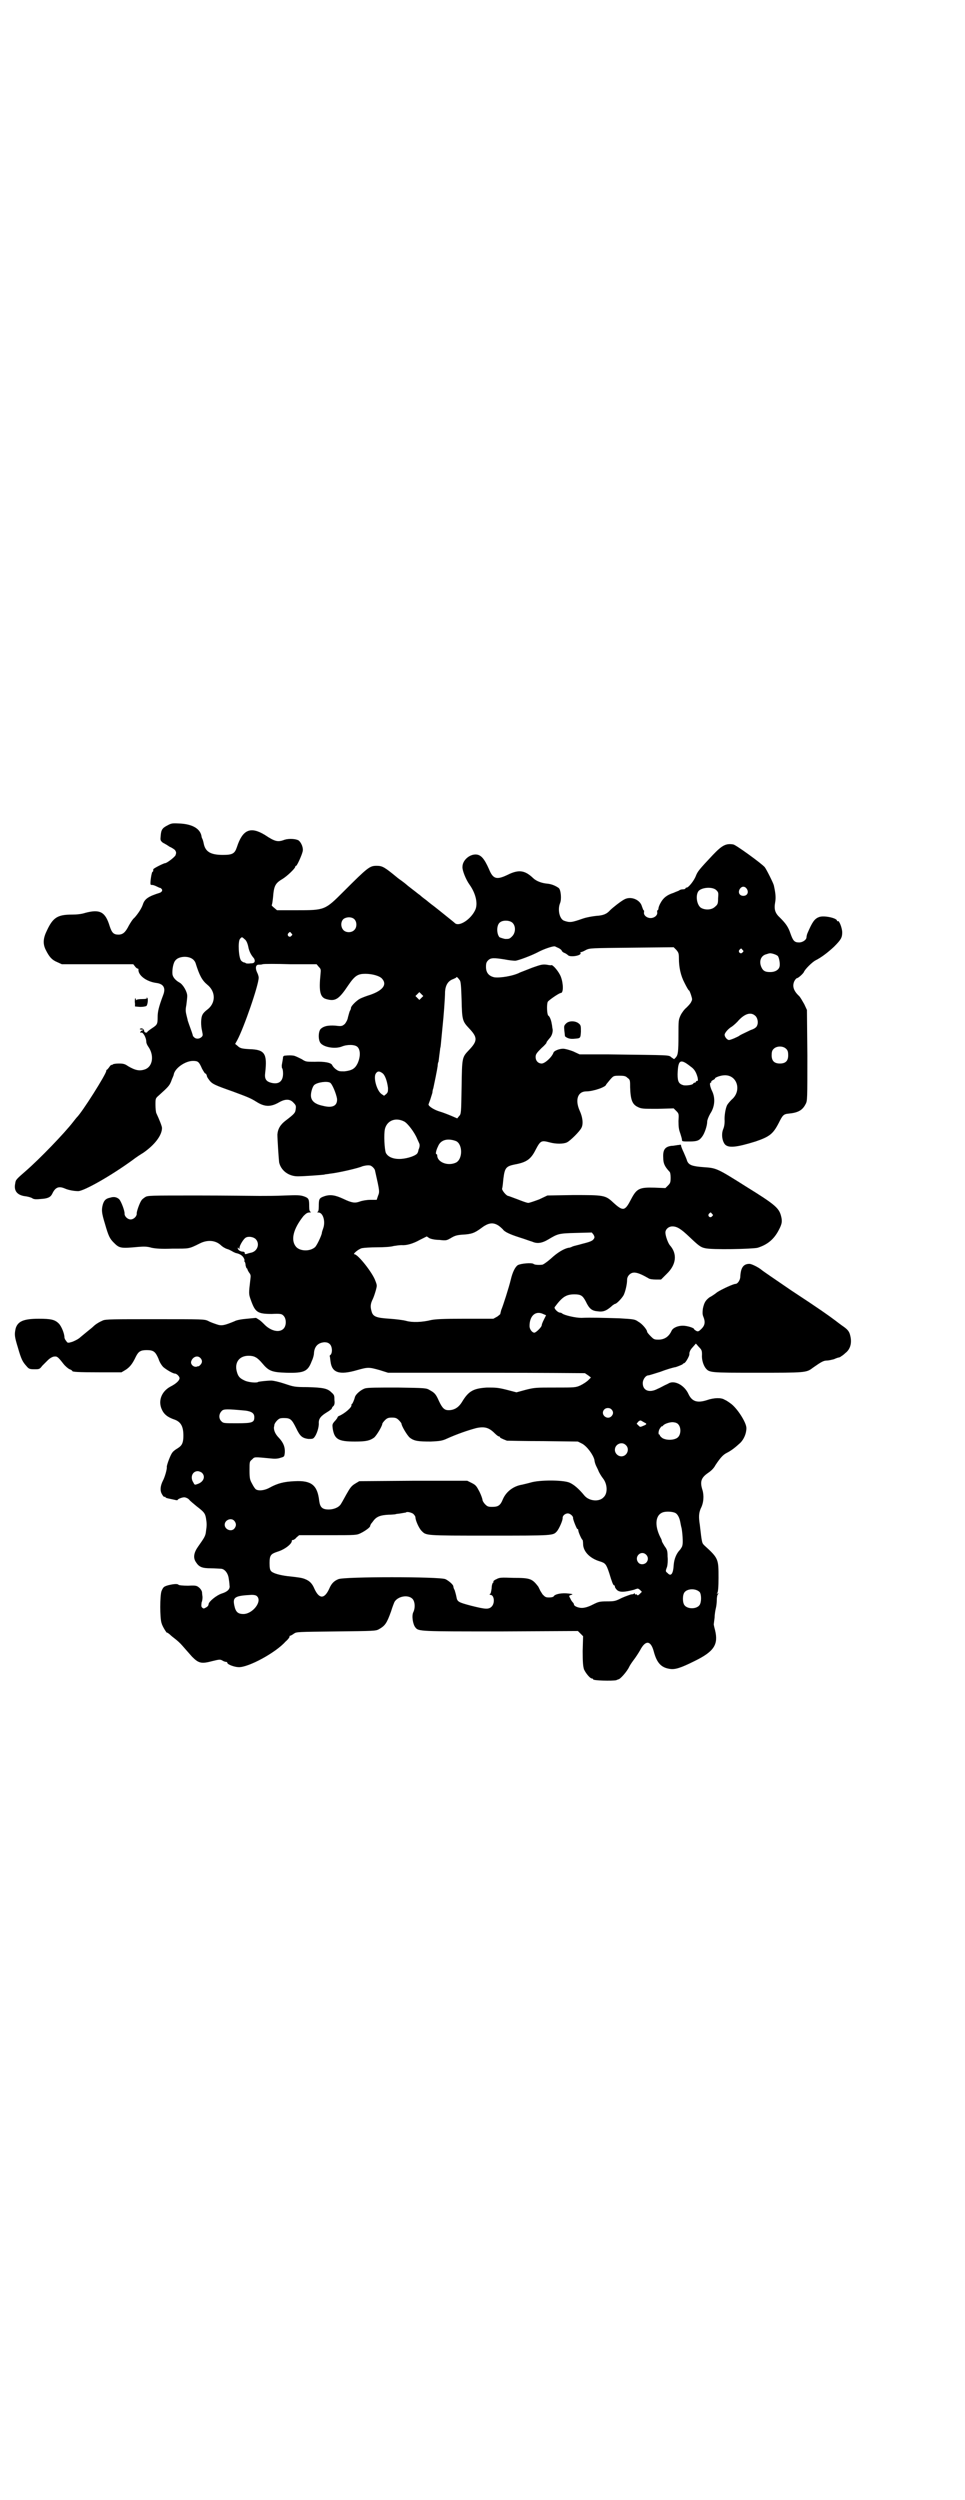 <?xml version="1.0" standalone="no"?>
<!DOCTYPE svg PUBLIC "-//W3C//DTD SVG 20010904//EN"
 "http://www.w3.org/TR/2001/REC-SVG-20010904/DTD/svg10.dtd">
<svg version="1.0" xmlns="http://www.w3.org/2000/svg"
 width="1108pt" height="2870pt" viewBox="0 0 1108 2870"
 preserveAspectRatio="xMidYMid meet">
<g transform="translate(0,2870) scale(0.5,-0.5)"
fill="#000000" stroke="none">
<path d="M385 3845 c-12 -6 -15 -10 -16 -24 -1 -10 -1 -11 5 -16 4 -2 11 -6
15 -9 5 -2 11 -6 13 -8 3 -5 3 -6 1 -12 -3 -5 -20 -18 -24 -18 -3 0 -27 -12
-27 -14 0 -4 0 -5 -2 -6 -2 -1 -6 -27 -4 -29 0 -1 2 -1 4 -1 2 0 7 -2 11 -4 4
-2 7 -3 7 -3 0 1 1 0 3 -2 3 -3 1 -7 -4 -9 -26 -8 -35 -14 -39 -27 -3 -9 -11
-21 -19 -30 -4 -3 -9 -11 -13 -18 -8 -16 -14 -21 -24 -21 -11 0 -15 4 -20 19
-10 33 -22 40 -56 31 -9 -3 -20 -4 -30 -4 -33 0 -44 -6 -58 -36 -9 -18 -10
-31 -3 -45 8 -16 14 -23 26 -28 l11 -5 82 0 82 0 4 -5 c2 -3 5 -5 6 -5 1 0 2
-1 2 -1 -2 -14 18 -29 41 -32 16 -2 22 -11 16 -27 -11 -29 -13 -40 -13 -51 0
-17 -1 -18 -13 -26 -6 -4 -11 -8 -11 -9 0 -1 -2 -1 -3 -1 -2 0 -4 2 -4 4 0 4
-5 7 -9 5 -2 -1 -1 -2 3 -2 5 0 5 -1 2 -2 -2 0 -4 -2 -5 -4 0 -1 1 -2 2 -1 4
2 12 -11 12 -22 0 -2 2 -7 5 -11 13 -19 10 -44 -7 -51 -13 -5 -23 -3 -40 7 -7
5 -11 6 -21 6 -7 0 -13 -1 -14 -2 -1 -1 -2 -2 -3 -1 -1 0 -3 -2 -5 -5 -2 -3
-5 -6 -5 -6 -1 0 -2 -1 -2 -3 0 -7 -56 -96 -68 -107 -1 -1 -4 -5 -8 -10 -20
-26 -77 -85 -108 -112 -23 -20 -24 -21 -25 -29 -4 -18 5 -28 25 -30 6 -1 13
-3 15 -5 4 -2 9 -2 19 -1 16 1 22 4 26 12 7 15 15 18 29 12 9 -4 22 -6 31 -6
14 1 73 34 124 71 9 7 20 14 25 17 26 18 43 40 43 57 0 4 -6 19 -13 34 -1 2
-2 11 -2 19 0 15 0 15 8 22 21 19 24 22 28 32 1 3 3 8 4 10 1 2 2 5 2 6 3 15
27 31 44 31 12 0 14 -2 21 -18 4 -7 7 -12 8 -11 1 0 2 -2 3 -5 0 -3 4 -8 7
-12 6 -7 12 -10 52 -24 32 -12 41 -15 55 -24 19 -12 33 -12 52 -1 14 8 25 8
33 -1 6 -6 6 -8 5 -15 -1 -8 -2 -10 -23 -26 -12 -9 -18 -19 -19 -32 0 -10 3
-56 4 -64 4 -18 21 -32 43 -32 13 0 55 3 61 4 2 1 8 1 12 2 20 2 67 13 75 17
3 1 12 3 17 2 4 0 11 -7 12 -11 11 -49 11 -49 7 -59 l-3 -9 -15 0 c-8 0 -19
-2 -24 -4 -11 -4 -18 -3 -37 6 -19 9 -31 11 -45 6 -11 -4 -12 -6 -12 -23 0 -9
-1 -12 -3 -13 -2 0 -1 -1 2 -1 11 0 17 -21 11 -37 -1 -3 -3 -8 -3 -11 -2 -8
-12 -29 -16 -32 -12 -10 -34 -9 -43 1 -13 15 -7 41 17 71 6 6 9 8 14 8 3 0 4
1 3 1 -3 1 -4 4 -4 13 0 17 -1 19 -12 23 -9 3 -15 3 -44 2 -18 -1 -44 -1 -58
-1 -14 0 -77 1 -141 1 -113 0 -116 0 -122 -4 -3 -2 -7 -5 -8 -7 -4 -5 -12 -27
-11 -31 0 -6 -7 -13 -14 -13 -7 0 -14 7 -14 13 1 5 -7 27 -12 33 -5 5 -12 7
-21 4 -10 -2 -14 -6 -17 -16 -3 -12 -3 -18 5 -44 8 -28 11 -34 20 -43 13 -13
15 -14 57 -10 13 1 20 1 30 -2 10 -2 22 -3 49 -2 38 0 36 -1 62 12 18 9 36 7
48 -4 4 -4 11 -8 15 -9 4 -1 9 -4 11 -5 3 -2 6 -3 8 -4 10 -2 16 -6 19 -12 2
-4 2 -6 1 -6 -1 1 -1 1 0 -1 2 -2 3 -6 3 -10 1 -3 2 -6 2 -6 1 0 2 -1 2 -2 0
-1 2 -5 4 -8 4 -5 4 -7 3 -15 -4 -34 -4 -34 1 -48 10 -28 15 -32 48 -32 21 1
23 0 27 -4 7 -7 7 -23 0 -30 -10 -10 -30 -5 -45 11 -2 2 -6 6 -10 9 l-8 5 -21
-2 c-12 -1 -24 -3 -29 -6 -22 -9 -29 -11 -40 -7 -6 2 -15 5 -20 8 -9 4 -11 4
-122 4 -94 0 -114 0 -120 -3 -7 -3 -16 -8 -22 -14 -2 -2 -7 -6 -12 -10 -5 -4
-12 -10 -17 -14 -5 -5 -14 -9 -19 -11 -10 -3 -11 -3 -14 2 -2 2 -4 6 -4 8 0 9
-7 26 -13 32 -9 9 -18 11 -46 11 -35 0 -48 -6 -53 -22 -3 -14 -3 -18 5 -44 8
-28 11 -33 20 -43 5 -6 7 -7 18 -7 11 0 12 0 18 8 4 4 10 10 13 13 4 4 9 7 13
8 8 1 9 1 23 -17 4 -5 11 -11 14 -12 3 -1 6 -3 6 -4 0 -2 12 -3 62 -3 l51 0
10 6 c9 6 15 13 23 30 6 12 11 15 25 15 16 0 20 -4 27 -20 2 -7 7 -15 11 -19
7 -6 22 -15 27 -15 4 0 12 -8 10 -12 -1 -5 -9 -12 -21 -18 -20 -11 -28 -32
-20 -51 5 -12 13 -19 31 -25 15 -6 20 -18 19 -42 -1 -13 -4 -18 -14 -24 -5 -3
-10 -7 -11 -9 -4 -4 -13 -28 -13 -33 1 -5 -5 -25 -9 -32 -6 -12 -7 -23 -2 -31
2 -4 5 -7 6 -6 1 1 2 0 2 -1 0 -1 3 -2 8 -3 4 -1 10 -2 14 -3 3 -1 6 -1 6 0 0
2 10 6 15 6 3 0 8 -2 11 -5 3 -4 11 -10 18 -16 17 -13 19 -16 21 -27 2 -12 2
-17 0 -30 -1 -11 -4 -15 -18 -35 -10 -14 -12 -26 -5 -36 7 -11 14 -14 34 -14
9 0 20 -1 23 -1 8 0 16 -9 18 -21 1 -6 2 -13 2 -17 2 -9 -5 -15 -18 -19 -12
-4 -29 -18 -30 -24 0 -3 -2 -6 -6 -8 -5 -3 -6 -3 -9 0 -2 2 -2 4 -1 12 2 4 2
10 2 12 0 2 -1 7 -1 10 0 3 -2 7 -6 11 -6 5 -7 6 -26 5 -12 0 -21 1 -22 2 -2
3 -12 2 -24 -1 -10 -3 -11 -4 -15 -13 -4 -10 -4 -63 0 -74 2 -8 13 -25 13 -22
0 1 2 -1 6 -4 3 -3 8 -7 12 -10 4 -3 12 -10 17 -16 6 -7 15 -17 22 -25 15 -15
21 -17 47 -10 16 4 18 4 23 1 3 -2 7 -3 9 -3 1 0 2 -1 2 -2 0 -4 17 -10 26
-10 22 -1 85 33 108 59 6 5 9 10 9 11 -1 1 0 2 1 2 1 0 5 2 9 5 6 4 7 4 97 5
86 1 91 1 98 5 14 8 18 13 28 41 3 10 7 20 8 22 8 13 31 17 41 7 6 -6 7 -21 2
-31 -4 -8 -1 -28 5 -35 7 -9 10 -9 196 -9 l177 1 6 -6 6 -6 -1 -34 c0 -27 1
-35 3 -42 4 -9 14 -21 18 -21 2 0 3 -1 3 -2 0 -3 44 -4 53 -2 2 1 5 2 5 2 4 0
20 18 25 29 3 6 9 14 12 18 3 4 9 13 13 20 12 23 24 23 31 -2 7 -27 17 -38 37
-41 12 -2 25 2 57 18 45 22 55 38 47 71 -2 7 -3 13 -3 13 0 1 1 8 2 16 0 8 2
18 3 22 1 4 2 12 2 18 0 6 1 12 3 14 2 2 1 2 -1 1 -2 -1 -3 -1 -1 1 2 2 3 15
3 35 0 43 0 45 -32 74 -6 6 -6 4 -11 48 -3 19 -2 27 2 37 7 13 8 30 4 43 -6
19 -3 28 13 39 6 4 13 10 17 18 12 18 18 24 26 28 10 5 19 12 31 23 8 8 14 21
14 34 0 13 -22 47 -37 57 -4 3 -10 7 -13 8 -7 5 -24 5 -41 -1 -22 -7 -34 -3
-42 14 -9 20 -31 32 -45 25 -1 -1 -6 -3 -10 -5 -4 -2 -11 -6 -16 -8 -19 -10
-34 -4 -34 13 0 9 7 18 13 18 2 0 14 4 27 8 13 5 29 10 36 11 6 2 13 5 15 6 1
2 4 3 4 3 3 0 12 16 12 20 0 2 0 5 1 6 0 2 3 7 7 11 l7 8 7 -8 c6 -6 7 -8 7
-17 -1 -12 3 -24 8 -31 9 -11 9 -11 119 -11 109 0 113 0 127 11 20 14 25 17
33 17 4 0 12 2 16 3 4 2 10 4 11 4 2 0 5 2 6 3 2 1 6 4 9 7 12 9 16 24 11 42
-2 8 -6 13 -18 21 -4 3 -11 8 -16 12 -16 12 -34 25 -101 69 -35 24 -66 45 -68
47 -7 6 -23 14 -28 14 -14 0 -20 -9 -21 -29 0 -8 -6 -17 -11 -17 -5 0 -31 -12
-42 -19 -6 -5 -14 -10 -18 -12 -9 -7 -12 -12 -15 -26 -1 -9 -1 -13 1 -18 5
-12 4 -20 -4 -28 -6 -6 -8 -7 -12 -5 -3 2 -5 3 -5 4 0 3 -16 8 -26 8 -12 0
-23 -5 -26 -12 -6 -13 -16 -20 -30 -20 -10 0 -11 1 -18 8 -5 5 -8 9 -8 10 0 5
-12 19 -20 23 -8 6 -11 6 -44 8 -36 1 -64 2 -87 1 -14 0 -39 6 -44 10 -1 1 -3
2 -5 2 -5 0 -15 10 -12 13 17 23 26 29 45 29 15 0 19 -3 26 -16 8 -17 14 -22
28 -23 13 -2 21 2 34 14 2 1 4 3 5 3 4 0 16 13 20 20 4 8 8 25 8 35 0 5 2 9 5
12 8 8 18 7 44 -8 2 -2 10 -3 17 -3 l12 0 13 13 c22 21 25 46 7 66 -4 5 -10
21 -10 29 0 7 7 14 16 14 11 0 20 -6 39 -24 21 -20 26 -24 36 -26 15 -4 109
-2 121 1 22 7 37 19 48 40 8 15 9 21 5 35 -5 17 -16 26 -79 65 -68 43 -69 43
-98 45 -27 2 -34 5 -38 14 -1 4 -5 13 -8 20 -3 6 -6 14 -6 15 0 3 -1 3 -5 2
-4 0 -11 -2 -17 -2 -15 -2 -20 -9 -19 -27 0 -13 3 -20 14 -32 2 -1 3 -7 3 -14
0 -11 -1 -13 -6 -18 l-6 -6 -25 1 c-35 1 -41 -2 -54 -27 -14 -27 -18 -28 -41
-7 -18 17 -22 17 -92 17 l-59 -1 -19 -9 c-11 -4 -22 -8 -25 -8 -3 0 -14 4 -24
8 -11 4 -21 8 -22 8 -4 0 -15 13 -14 17 1 2 2 13 3 23 3 24 6 28 25 32 28 5
38 12 49 34 11 21 13 22 32 17 14 -4 32 -4 40 0 8 4 29 25 33 33 5 9 3 25 -4
40 -11 25 -4 44 15 44 16 0 46 10 46 16 0 0 4 5 9 11 8 9 8 9 22 9 11 0 14 -1
18 -5 6 -4 6 -6 6 -22 1 -29 5 -39 18 -45 8 -4 12 -4 45 -4 l37 1 6 -6 c6 -6
6 -7 5 -23 0 -14 1 -20 4 -28 2 -6 4 -13 4 -15 0 -4 1 -4 17 -4 18 0 23 2 30
12 5 7 11 24 11 34 0 3 3 11 7 18 10 15 12 34 5 50 -6 12 -7 21 -4 21 1 0 2 1
1 2 0 1 1 2 4 4 3 1 5 3 5 4 0 2 13 7 22 7 29 1 40 -36 16 -56 -4 -4 -9 -10
-10 -12 -4 -7 -7 -26 -6 -37 0 -7 -1 -13 -3 -18 -5 -11 -3 -28 4 -36 8 -8 25
-7 70 7 32 11 40 17 53 42 9 18 11 21 23 22 22 2 32 8 39 22 4 7 4 11 4 112
l-1 104 -6 13 c-4 7 -9 16 -12 19 -13 12 -16 23 -11 34 2 4 5 7 6 7 3 0 14 10
16 14 2 6 19 23 27 27 12 6 27 17 42 31 16 16 19 21 19 33 0 10 -7 28 -10 26
-1 -1 -2 0 -2 1 0 6 -31 13 -42 8 -10 -4 -15 -12 -25 -35 -2 -4 -3 -9 -3 -11
0 -6 -9 -12 -17 -12 -11 0 -14 4 -20 21 -5 15 -11 23 -24 36 -11 10 -14 19
-11 35 2 11 1 21 -3 39 -1 5 -17 37 -21 42 -8 9 -66 51 -72 52 -17 3 -26 -2
-47 -24 -32 -34 -35 -38 -39 -48 -4 -11 -17 -27 -21 -27 -2 0 -3 -1 -3 -2 0
-1 -2 -2 -6 -2 -3 0 -7 -1 -9 -3 -2 -1 -8 -3 -12 -5 -16 -5 -24 -12 -30 -23
-3 -5 -5 -11 -5 -13 0 -2 -1 -4 -2 -4 -1 0 -1 -2 -1 -4 2 -7 -6 -14 -15 -14
-9 0 -17 7 -15 14 0 2 0 4 -1 4 -1 0 -2 4 -4 9 -4 15 -25 24 -40 16 -8 -4 -27
-19 -33 -25 -8 -9 -16 -12 -32 -13 -9 -1 -21 -3 -30 -6 -26 -9 -30 -10 -44 -5
-10 4 -15 25 -9 40 4 9 2 31 -3 35 -7 5 -16 9 -26 10 -13 1 -26 6 -33 13 -19
18 -33 20 -59 7 -25 -12 -33 -9 -42 13 -11 25 -19 34 -31 34 -15 0 -30 -14
-30 -28 -1 -8 8 -30 16 -41 15 -21 20 -45 13 -59 -10 -21 -36 -38 -46 -30 -2
2 -12 10 -22 18 -10 8 -21 17 -25 20 -4 3 -12 9 -19 15 -7 5 -13 10 -15 12 -2
1 -9 7 -17 13 -8 6 -14 11 -15 12 -1 1 -5 4 -9 7 -4 3 -10 7 -12 9 -28 23 -33
26 -46 26 -16 0 -20 -3 -76 -59 -43 -43 -43 -43 -108 -43 l-45 0 -7 6 c-4 3
-6 6 -5 6 1 1 2 9 3 18 2 26 5 32 22 42 10 6 29 24 29 28 0 1 1 2 2 2 2 0 13
24 15 33 2 8 -3 20 -9 25 -6 4 -22 5 -32 2 -16 -6 -22 -5 -46 11 -33 20 -51
12 -64 -28 -5 -15 -10 -18 -32 -18 -28 0 -40 7 -44 25 -1 6 -3 12 -4 13 0 1
-1 2 -1 3 -2 18 -19 29 -48 31 -19 1 -21 1 -30 -4z m1330 -146 c5 -8 1 -16 -8
-16 -9 0 -13 8 -8 16 2 3 5 5 8 5 3 0 6 -2 8 -5z m-70 -3 c5 -5 5 -6 4 -19 0
-12 -1 -14 -7 -19 -8 -8 -24 -8 -33 -2 -10 8 -12 31 -4 39 9 8 32 9 40 1z
m-832 -66 c7 -6 7 -19 1 -25 -6 -7 -19 -7 -25 -1 -7 7 -7 20 0 26 7 5 18 5 24
0z m364 -9 c8 -8 7 -23 -1 -31 -6 -6 -7 -6 -16 -6 -5 1 -11 3 -13 4 -7 8 -7
28 1 34 7 6 23 5 29 -1z m-508 -24 c3 -3 3 -3 0 -6 -4 -5 -11 1 -7 6 4 4 4 4
7 0z m-108 -13 c5 -3 8 -11 10 -22 2 -7 5 -14 11 -21 2 -2 3 -5 3 -8 -1 -4 -3
-5 -10 -5 -5 -1 -10 0 -10 0 -1 1 -3 2 -4 2 -2 0 -5 2 -7 4 -6 6 -8 44 -3 50
4 5 5 5 10 0z m722 -21 c4 -2 7 -5 7 -6 0 -1 3 -4 6 -5 3 -1 7 -4 8 -5 5 -6
33 -1 29 5 -1 1 0 2 2 2 1 0 6 2 11 5 9 4 10 4 105 5 l96 1 6 -6 c5 -6 6 -8 6
-19 0 -21 4 -40 13 -57 5 -10 9 -17 10 -17 1 0 3 -5 5 -11 3 -10 3 -10 0 -16
-2 -4 -7 -9 -11 -13 -4 -3 -10 -11 -13 -17 -5 -11 -5 -12 -5 -46 0 -38 -1 -45
-6 -51 l-4 -4 -6 4 c-7 6 1 5 -146 7 l-65 0 -15 7 c-8 3 -18 6 -23 6 -9 0 -21
-5 -22 -9 -4 -11 -20 -25 -27 -25 -8 0 -14 6 -14 15 0 6 2 9 13 20 8 7 13 13
12 13 -1 0 2 4 7 10 5 5 8 14 7 21 -1 3 -1 9 -2 12 -1 8 -5 18 -8 19 -3 3 -4
26 -1 32 3 4 26 20 30 20 6 0 6 21 0 37 -4 11 -18 28 -22 27 0 -1 -6 0 -11 1
-10 1 -13 0 -33 -7 -13 -5 -25 -10 -28 -11 -15 -8 -46 -13 -59 -11 -13 3 -19
11 -19 24 0 8 1 11 5 15 6 6 13 6 38 2 10 -2 20 -3 24 -3 6 0 38 12 53 20 13
7 34 14 38 13 1 0 4 -2 9 -4z m422 -4 c3 -3 3 -3 0 -6 -4 -5 -11 1 -7 6 4 4 4
4 7 0z m81 -14 c3 -3 6 -18 4 -25 -2 -7 -10 -12 -21 -12 -11 0 -16 2 -20 10
-7 14 -2 28 11 31 3 1 6 2 7 2 4 1 16 -3 19 -6z m-1344 -7 c3 -2 6 -6 7 -9 9
-29 15 -40 27 -50 20 -16 20 -43 -1 -58 -4 -3 -9 -8 -10 -11 -4 -7 -4 -25 -1
-37 2 -10 2 -11 -1 -14 -5 -5 -13 -5 -17 -1 -2 2 -4 4 -3 4 0 0 -2 7 -5 15 -3
8 -6 17 -7 20 0 2 -2 8 -3 13 -2 8 -2 13 0 23 1 8 2 17 2 20 0 10 -10 27 -18
31 -9 5 -15 12 -16 19 -1 11 2 27 7 32 7 9 28 11 39 3z m290 -18 c5 -5 5 -6 4
-17 -4 -39 -1 -53 13 -57 21 -6 29 -1 51 32 15 22 22 26 39 26 16 0 34 -5 39
-12 11 -13 1 -26 -27 -36 -10 -3 -20 -7 -24 -9 -8 -4 -21 -17 -21 -21 0 -2 -1
-5 -3 -8 -1 -3 -3 -10 -4 -14 -1 -6 -4 -11 -7 -15 -6 -5 -7 -6 -22 -4 -17 1
-26 -1 -33 -7 -6 -5 -7 -25 -1 -33 8 -10 34 -14 49 -8 12 5 30 5 36 -1 7 -7 7
-23 0 -38 -6 -12 -13 -16 -30 -18 -12 0 -13 0 -20 5 -4 3 -7 7 -8 9 -2 6 -18
9 -40 8 -20 0 -21 0 -30 6 -6 3 -14 7 -18 8 -7 1 -11 1 -22 0 -2 -1 -3 -2 -3
-3 0 -3 -2 -13 -3 -19 0 -3 0 -6 1 -7 1 -1 2 -6 2 -12 0 -18 -10 -26 -28 -21
-11 3 -15 9 -13 23 5 44 -1 53 -36 54 -18 1 -22 2 -28 8 l-5 4 5 9 c15 28 49
126 49 143 0 4 -2 9 -4 13 -4 9 -3 17 4 17 3 0 7 0 9 1 3 1 32 1 64 0 l60 0 5
-6z m324 -31 c2 -3 3 -12 4 -45 1 -46 2 -49 17 -65 20 -21 20 -29 0 -50 -16
-17 -16 -16 -17 -85 -1 -61 -1 -62 -6 -67 l-4 -5 -14 6 c-7 3 -20 8 -27 10
-13 4 -25 12 -25 16 0 0 2 6 4 11 2 6 4 13 5 16 0 3 1 8 2 10 2 9 9 43 10 51
0 4 1 9 2 10 0 0 1 8 2 16 1 8 2 15 2 16 1 1 1 6 5 46 3 28 6 69 6 83 1 15 7
25 19 29 4 2 7 3 7 4 0 2 3 0 8 -7z m-88 -40 l-5 -5 -4 4 -5 5 4 4 5 5 4 -4 5
-5 -4 -4z m767 -42 c5 -5 7 -16 3 -23 -1 -3 -7 -7 -14 -9 -19 -9 -25 -12 -26
-13 -2 -2 -20 -10 -24 -10 -4 0 -10 7 -10 12 0 4 8 14 17 19 4 3 11 9 15 14
15 16 29 20 39 10z m71 -76 c3 -3 4 -7 4 -14 0 -13 -6 -19 -19 -19 -13 0 -19
6 -19 19 0 7 1 11 4 14 7 8 23 8 30 0z m-220 -40 c9 -6 13 -14 16 -25 1 -6 1
-8 -1 -8 -2 0 -3 -1 -3 -2 0 -1 -1 -2 -3 -2 -1 0 -3 -1 -3 -2 -1 -3 -14 -5
-22 -4 -11 3 -14 8 -14 25 1 34 6 37 30 18z m-708 -15 c6 -4 11 -18 13 -34 0
-8 0 -10 -4 -14 l-5 -4 -6 4 c-11 8 -19 38 -13 47 4 6 8 6 15 1z m-120 -22 c5
-3 14 -25 16 -37 1 -16 -10 -22 -33 -16 -19 4 -27 12 -27 24 0 8 4 21 8 24 7
6 29 9 36 5z m170 -89 c8 -4 24 -25 30 -40 2 -4 4 -9 5 -11 1 -3 1 -8 -2 -14
0 -2 -1 -5 -2 -7 -2 -6 -22 -13 -38 -14 -17 -1 -30 4 -35 14 -3 8 -5 42 -2 55
5 19 24 27 44 17z m119 -45 c16 -7 16 -43 -1 -50 -19 -8 -42 2 -42 17 0 2 -1
3 -2 3 -2 0 -1 8 4 18 6 15 22 19 41 12z m588 -167 c3 -3 3 -3 0 -6 -4 -5 -11
1 -7 6 4 4 4 4 7 0z m-489 -28 c4 -3 8 -7 9 -8 3 -5 15 -11 37 -18 13 -4 26
-9 30 -10 11 -5 22 -4 37 5 22 13 23 14 63 15 l37 1 4 -5 c2 -4 3 -6 1 -9 -3
-5 -7 -7 -27 -12 -10 -3 -20 -5 -22 -6 -2 -1 -6 -3 -9 -3 -11 -2 -26 -11 -41
-25 -9 -8 -18 -14 -20 -14 -10 -1 -18 0 -20 2 -4 3 -29 1 -36 -3 -6 -4 -12
-16 -16 -33 -4 -17 -18 -61 -22 -70 -1 -4 -2 -8 -2 -8 1 -1 -3 -4 -7 -7 l-9
-5 -65 0 c-52 0 -68 -1 -78 -3 -20 -5 -43 -6 -57 -2 -7 2 -24 4 -38 5 -32 2
-39 5 -42 18 -3 10 -2 17 3 27 2 4 5 13 7 20 3 11 3 12 -1 22 -6 18 -40 61
-48 61 -5 0 9 12 17 14 5 1 20 2 35 2 15 0 32 1 38 3 6 1 14 2 18 2 11 -1 26
3 42 12 l16 8 6 -4 c4 -2 13 -4 23 -4 16 -2 17 -1 26 4 8 5 13 7 26 8 22 1 29
4 44 15 17 13 28 14 41 5z m-559 -30 c10 -10 5 -27 -9 -31 -4 -1 -9 -2 -11 -3
-4 -1 -5 -1 -5 2 0 2 -2 3 -4 3 -6 0 -12 4 -12 8 0 2 0 2 2 0 2 -3 2 -2 2 1 0
5 9 20 14 23 6 4 18 2 23 -3z m660 -172 l7 -3 -5 -10 c-3 -6 -5 -11 -5 -13 0
-4 -13 -17 -17 -17 -5 0 -11 8 -11 15 0 24 14 36 31 28z m-490 -69 c6 -5 7
-20 2 -25 -2 -1 -2 -3 -2 -3 1 -1 1 -6 2 -12 3 -26 20 -32 61 -20 25 7 27 7
52 0 l19 -6 224 0 c124 0 226 -1 228 -1 2 -1 6 -4 9 -6 l5 -4 -6 -6 c-4 -4
-12 -9 -18 -12 -11 -5 -13 -5 -58 -5 -44 0 -47 0 -67 -5 l-22 -6 -23 6 c-20 5
-25 5 -45 5 -31 -2 -42 -8 -57 -33 -8 -13 -18 -19 -31 -19 -9 0 -14 4 -22 21
-7 16 -10 19 -21 25 -8 5 -10 5 -74 6 -47 0 -68 0 -75 -2 -9 -3 -21 -13 -23
-20 -2 -8 -6 -16 -7 -16 -1 0 -1 -1 -1 -2 2 -5 -16 -20 -28 -25 -1 0 -4 -2 -4
-4 -1 -2 -4 -6 -7 -9 -5 -6 -5 -7 -4 -16 4 -25 13 -30 51 -30 26 0 34 2 44 9
6 5 19 27 19 32 0 1 3 5 6 8 5 5 8 6 16 6 8 0 11 -1 16 -6 3 -3 6 -7 6 -8 0
-5 13 -27 19 -32 10 -8 20 -9 48 -9 23 1 27 2 38 7 22 10 48 19 67 24 19 4 29
1 42 -12 4 -4 8 -7 9 -7 2 0 3 -1 3 -2 0 -1 3 -3 16 -8 2 0 39 -1 83 -1 l80
-1 10 -5 c11 -6 25 -25 28 -37 0 -3 2 -10 4 -14 2 -4 5 -10 6 -13 2 -4 6 -11
10 -16 10 -13 11 -34 1 -43 -10 -11 -33 -9 -44 4 -13 16 -25 26 -35 30 -16 6
-68 6 -88 0 -7 -2 -16 -4 -20 -5 -19 -3 -36 -15 -44 -33 -6 -15 -11 -18 -25
-18 -9 0 -11 1 -16 6 -3 3 -6 8 -6 10 0 2 -3 11 -7 19 -7 13 -8 15 -18 20
l-10 5 -124 0 -124 -1 -10 -6 c-8 -5 -11 -9 -20 -25 -6 -11 -12 -22 -14 -24
-5 -6 -16 -10 -26 -10 -15 0 -20 5 -22 20 -4 36 -18 47 -56 45 -25 -1 -40 -5
-58 -15 -11 -6 -24 -8 -31 -4 -2 1 -6 7 -9 13 -5 9 -6 12 -6 31 0 20 0 20 6
25 6 6 3 6 45 2 9 -1 16 0 21 2 8 2 8 3 9 11 1 13 -3 23 -13 34 -8 8 -12 16
-12 24 0 1 1 4 1 6 0 2 3 7 6 10 5 5 7 6 16 6 15 0 18 -3 28 -23 9 -19 14 -23
28 -25 9 0 11 0 14 4 5 6 11 23 10 33 0 10 5 16 20 25 5 3 10 7 10 8 0 1 1 3
3 5 3 2 4 7 3 14 0 10 0 12 -7 18 -9 9 -19 11 -55 12 -30 0 -32 1 -53 8 -12 4
-25 7 -30 7 -9 0 -27 -2 -30 -3 -3 -3 -23 -1 -31 3 -11 5 -15 9 -18 20 -6 21
5 37 27 37 13 0 20 -4 31 -17 15 -18 22 -21 56 -22 41 -1 49 3 58 27 3 6 5 14
5 18 1 15 9 24 24 25 5 0 9 -1 12 -4z m-297 -32 c5 -5 5 -11 0 -16 -2 -2 -4
-4 -4 -3 0 0 -2 0 -4 -1 -7 -2 -15 5 -13 12 3 10 14 15 21 8z m944 -118 c5 -5
5 -11 0 -16 -10 -10 -27 5 -16 16 4 4 12 4 16 0z m-840 -3 c14 -2 20 -6 20
-15 0 -12 -4 -14 -39 -14 -30 0 -32 0 -36 4 -7 6 -7 17 0 24 4 5 12 5 55 1z
m917 -28 c5 -2 4 -4 -4 -7 -7 -3 -7 -3 -11 1 l-4 4 4 5 c4 3 5 3 8 1 2 -1 5
-3 7 -4z m77 -4 c6 -7 6 -22 -1 -29 -7 -7 -26 -8 -36 -2 -4 3 -6 6 -6 6 1 1 0
2 -1 2 -3 0 -2 10 2 15 2 3 4 5 4 4 0 -1 1 0 3 2 3 4 18 9 25 7 3 0 8 -2 10
-5z m-121 -47 c10 -9 3 -26 -10 -26 -8 0 -15 7 -15 15 0 13 16 20 25 11z
m-973 -64 c8 -8 4 -20 -9 -25 -8 -3 -8 -3 -11 3 -8 12 -2 26 10 26 3 0 8 -2
10 -4z m1087 -92 c5 -3 9 -10 11 -20 1 -5 2 -11 3 -14 2 -9 4 -35 2 -40 0 -3
-3 -7 -5 -10 -9 -9 -14 -22 -15 -36 -1 -19 -6 -27 -14 -18 -5 4 -5 4 -1 15 1
4 2 14 1 23 0 13 -1 16 -7 24 -3 5 -6 10 -6 11 0 1 -1 5 -3 8 -15 29 -12 54 7
59 8 2 21 1 27 -2z m-602 -2 c3 -3 5 -6 5 -8 0 -7 8 -25 14 -31 11 -11 6 -11
156 -11 148 0 146 0 155 10 5 6 14 26 13 31 0 5 6 10 12 10 5 0 12 -6 12 -10
-1 -3 9 -27 10 -26 1 1 2 -1 2 -3 0 -4 8 -22 10 -22 0 0 1 -4 1 -9 0 -17 15
-33 38 -40 13 -4 15 -6 22 -27 6 -20 9 -28 11 -28 1 0 2 -1 2 -3 0 -2 2 -5 5
-8 6 -5 14 -5 32 -1 4 1 9 2 10 3 1 0 3 1 4 1 1 1 4 0 7 -3 l4 -4 -5 -5 c-3
-3 -5 -4 -6 -2 -1 1 -2 2 -3 1 -1 -1 -2 0 -2 1 0 2 -1 2 -2 1 0 -1 -4 -2 -7
-2 -3 -1 -12 -4 -21 -8 -14 -7 -16 -8 -34 -8 -18 0 -20 -1 -34 -8 -10 -5 -18
-7 -24 -7 -8 0 -18 4 -18 8 0 1 -1 3 -2 4 -2 2 -5 6 -6 9 -4 7 -4 7 2 9 4 1 4
2 -6 3 -16 2 -32 -1 -35 -7 -1 -1 -5 -2 -10 -2 -8 0 -9 1 -15 7 -3 5 -6 9 -6
10 0 0 -2 4 -4 8 -14 18 -18 20 -57 20 -28 1 -32 1 -39 -3 -5 -2 -8 -5 -7 -6
1 -1 0 -2 -1 -2 -1 -1 -3 -6 -3 -13 -1 -7 -2 -13 -4 -13 -1 -1 -1 -2 1 -2 9 0
11 -19 3 -27 -7 -7 -15 -6 -47 2 -30 8 -32 9 -34 21 -1 5 -3 12 -4 15 -2 3 -3
7 -3 9 -1 4 -10 12 -18 16 -12 6 -234 6 -246 0 -10 -4 -16 -10 -21 -22 -11
-24 -23 -24 -34 0 -5 12 -11 18 -21 22 -7 3 -13 4 -41 7 -16 2 -32 6 -37 11
-3 3 -4 7 -4 19 0 18 3 21 18 26 17 5 35 19 33 26 0 0 1 1 3 1 1 0 5 2 8 6 l6
5 66 0 c66 0 66 0 76 5 10 5 21 13 21 16 0 1 1 3 2 5 1 1 4 5 7 9 7 8 15 11
33 12 8 0 15 1 16 1 1 1 6 1 12 2 6 1 11 2 12 2 2 3 13 0 17 -3z m-411 -16 c5
-6 5 -12 0 -18 -7 -8 -22 -2 -22 9 0 11 15 17 22 9z m946 -78 c5 -5 5 -13 0
-18 -5 -5 -14 -5 -18 0 -11 13 6 30 18 18z m123 -86 c4 -6 4 -24 -1 -30 -7 -9
-27 -9 -34 0 -5 6 -5 24 0 30 7 9 27 9 35 0z m-1017 -9 c13 -12 -10 -41 -31
-41 -13 0 -18 5 -21 20 -4 19 2 22 40 24 6 0 10 -1 12 -3z"/>
<path d="M1300 3390 c-5 -5 -5 -6 -4 -17 1 -7 1 -13 2 -13 6 -5 13 -6 22 -5
13 1 13 1 14 16 0 13 0 15 -5 19 -7 6 -22 7 -29 0z"/>
<path d="M337 3448 c1 -1 -2 -2 -11 -2 -7 0 -12 -1 -13 -2 0 -2 -1 -1 -1 1 0
3 -1 3 -2 2 0 -2 -1 -6 0 -11 l0 -7 12 -1 c6 0 12 1 14 2 3 2 5 17 2 19 -2 1
-2 1 -1 -1z"/>
</g>
</svg>
